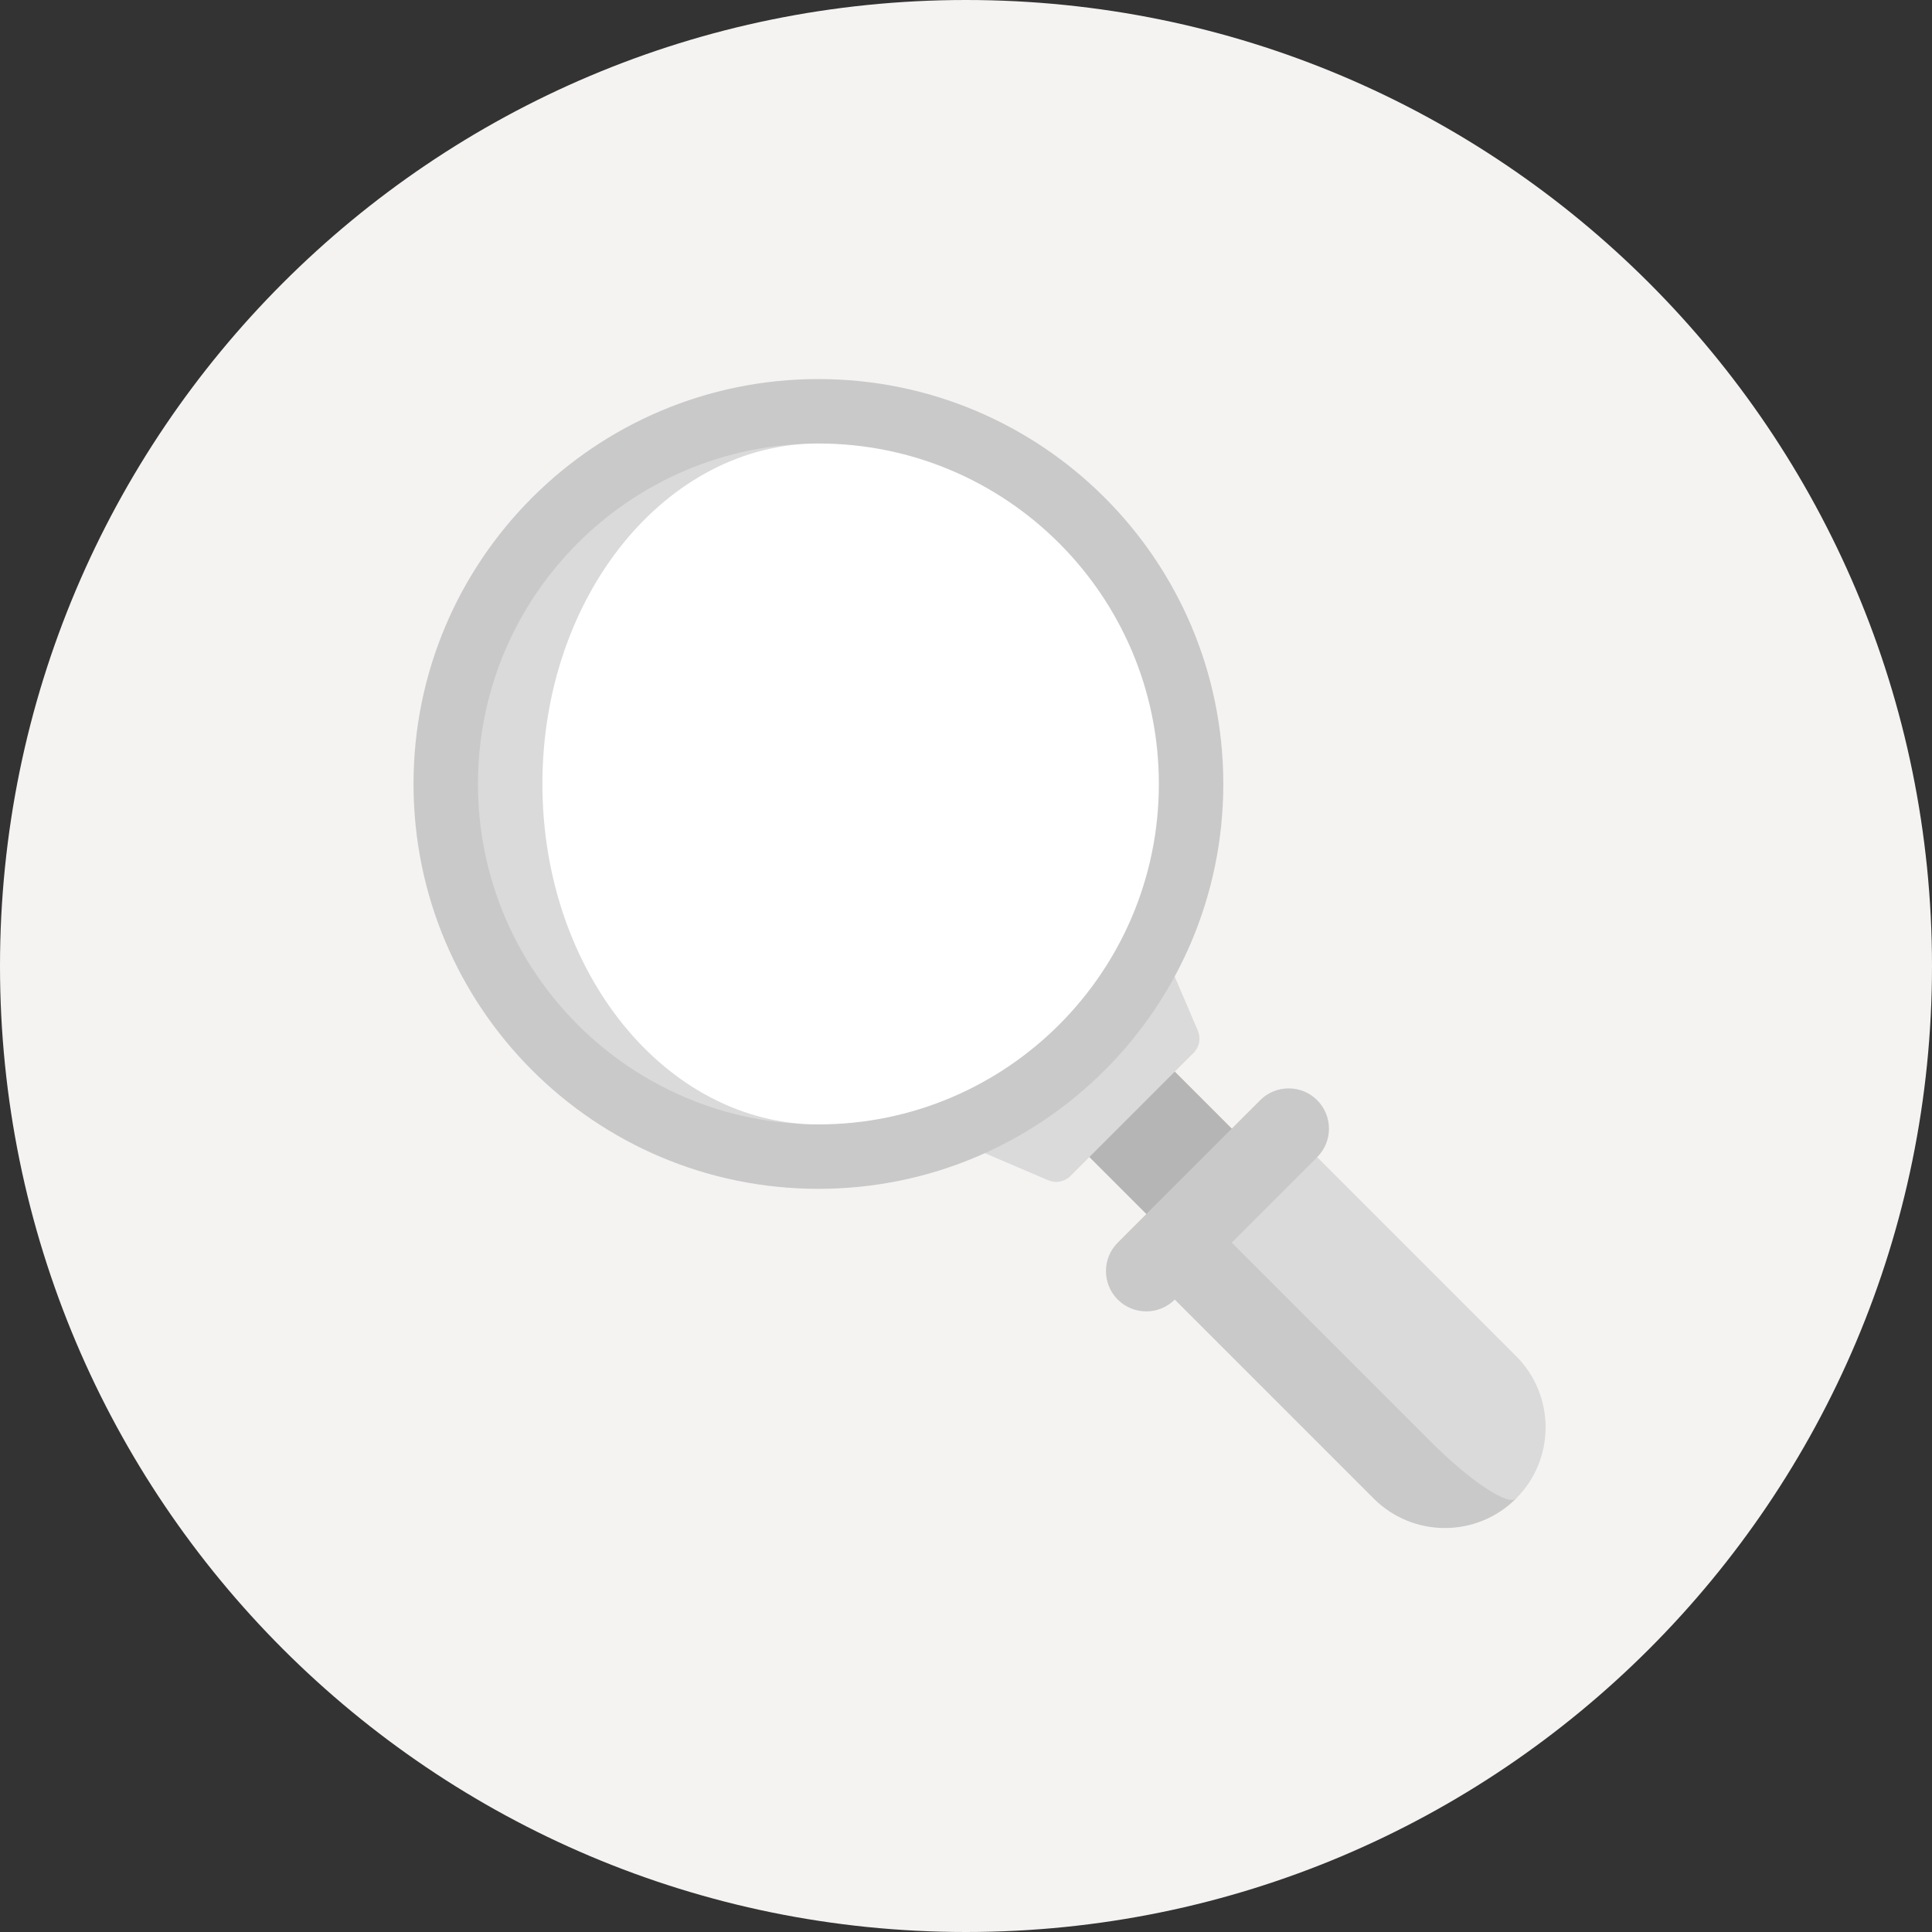 <svg width="110" height="110" viewBox="0 0 110 110" fill="none" xmlns="http://www.w3.org/2000/svg">
<rect x="0" y="0" width="110" height="110" fill="#333333" stroke="none"/>
<path d="M55 110C85.376 110 110 85.376 110 55C110 24.624 85.376 0 55 0C24.624 0 0 24.624 0 55C0 85.376 24.624 110 55 110Z" fill="#F5F3F2"/>
<g clip-path="url(#clip0)">
<path d="M71.75 65.884L86.32 85.32C84.081 87.559 80.45 87.559 78.211 85.32L65.263 72.372L71.75 65.884Z" fill="#C9C9C9"/>
<path d="M68.506 69.128L81.455 82.076C83.694 84.315 85.873 85.767 86.32 85.32C88.56 83.08 88.56 79.449 86.32 77.21L73.372 64.262L68.506 69.128Z" fill="#DADADA"/>
<path d="M71.757 65.88L63.649 57.772L58.783 62.637L66.892 70.746L71.757 65.88Z" fill="#B5B5B5"/>
<path d="M66.082 53.728L68.201 58.683C68.385 59.114 68.289 59.614 67.957 59.945L60.945 66.957C60.614 67.289 60.114 67.385 59.683 67.201L54.728 65.081L66.082 53.728Z" fill="#DADADA"/>
<path fill-rule="evenodd" clip-rule="evenodd" d="M66.881 67.509C66.882 67.508 66.883 67.507 66.884 67.506L71.75 62.64C72.646 61.744 74.098 61.744 74.994 62.64C75.89 63.536 75.89 64.988 74.994 65.884L70.128 70.75C70.127 70.751 70.126 70.752 70.125 70.753L66.884 73.994C65.988 74.889 64.536 74.889 63.64 73.994C62.745 73.098 62.745 71.646 63.64 70.75L66.881 67.509Z" fill="#C9C9C9"/>
<path d="M46.597 67.688C33.865 67.688 23.544 57.367 23.544 44.635C23.544 31.903 33.865 21.582 46.597 21.582C59.329 21.582 69.65 31.903 69.65 44.635C69.65 57.367 59.329 67.688 46.597 67.688Z" fill="#C9C9C9"/>
<path d="M46.597 25.251V64.019C35.892 64.019 27.213 55.34 27.213 44.635C27.213 33.929 35.892 25.251 46.597 25.251Z" fill="#DADADA"/>
<path d="M30.882 44.635C30.882 33.929 37.918 25.251 46.597 25.251C57.303 25.251 65.981 33.929 65.981 44.635C65.981 55.34 57.303 64.019 46.597 64.019C37.918 64.019 30.882 55.34 30.882 44.635Z" fill="white"/>
</g>
<defs>
<clipPath id="clip0">
<rect width="76" height="76" fill="white" transform="matrix(-1 0 0 1 88 11)"/>
</clipPath>
</defs>
</svg>
